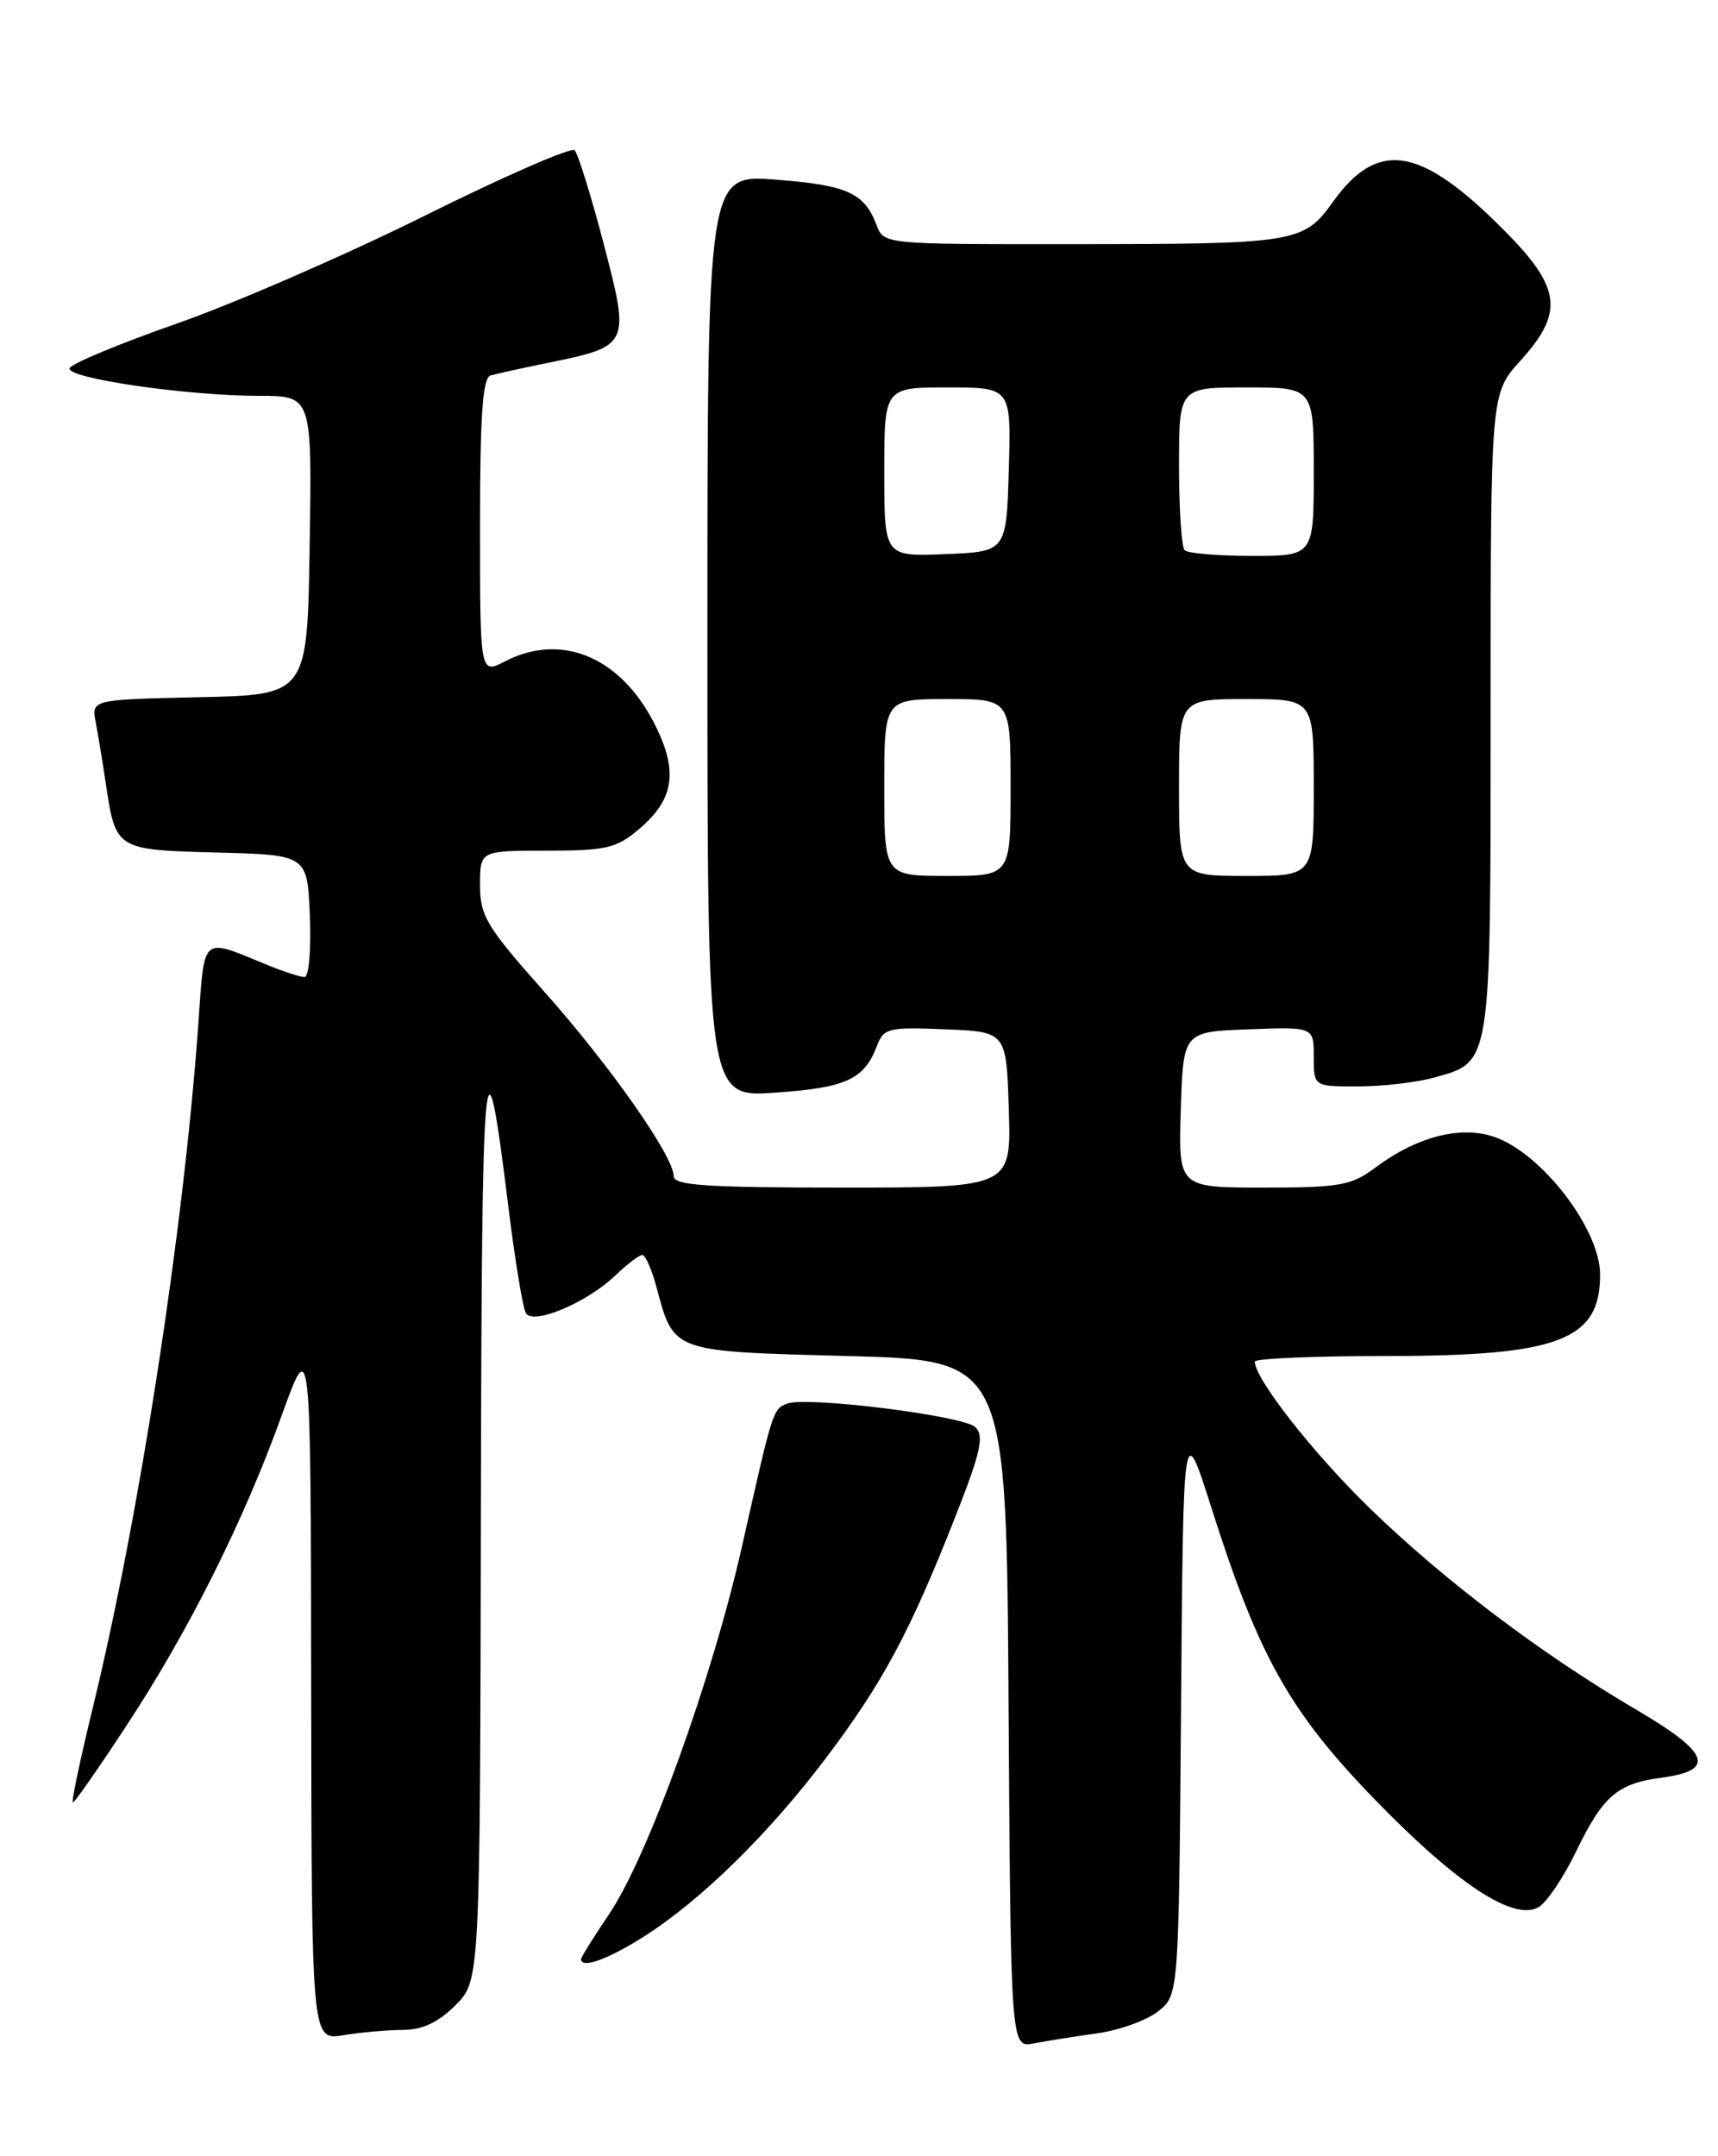 <?xml version="1.0" encoding="UTF-8" standalone="no"?>
<!DOCTYPE svg PUBLIC "-//W3C//DTD SVG 1.1//EN" "http://www.w3.org/Graphics/SVG/1.1/DTD/svg11.dtd" >
<svg xmlns="http://www.w3.org/2000/svg" xmlns:xlink="http://www.w3.org/1999/xlink" version="1.1" viewBox="0 0 204 256">
 <g >
 <path fill="currentColor"
d=" M 130.26 241.42 C 132.88 241.06 136.14 239.89 137.50 238.82 C 139.97 236.88 139.97 236.88 140.24 202.69 C 140.50 168.50 140.50 168.50 143.84 179.00 C 149.44 196.62 153.08 203.14 163.14 213.54 C 172.98 223.71 179.84 228.21 182.75 226.40 C 183.71 225.80 185.68 222.86 187.12 219.88 C 190.35 213.21 192.02 211.77 197.32 211.06 C 203.80 210.19 203.02 208.11 194.31 203.00 C 183.09 196.42 171.56 187.71 162.73 179.15 C 155.98 172.61 149.00 163.71 149.00 161.66 C 149.00 161.30 155.97 161.00 164.48 161.00 C 185.11 161.00 190.01 159.14 190.00 151.32 C 189.99 145.88 182.97 136.80 177.34 134.95 C 173.35 133.63 168.20 134.98 163.32 138.62 C 160.46 140.76 159.11 141.00 150.03 141.00 C 139.92 141.00 139.92 141.00 140.21 131.75 C 140.50 122.50 140.50 122.50 148.25 122.21 C 156.00 121.92 156.00 121.92 156.00 125.46 C 156.00 129.00 156.00 129.00 161.25 128.99 C 164.14 128.99 168.17 128.52 170.22 127.96 C 177.13 126.04 177.00 126.89 177.00 84.65 C 177.00 46.74 177.00 46.74 180.50 42.87 C 185.94 36.85 185.44 33.99 177.59 26.34 C 168.39 17.36 163.48 16.74 158.32 23.91 C 154.75 28.87 154.10 28.98 126.73 28.99 C 104.95 29.00 104.95 29.00 104.08 26.71 C 102.63 22.90 100.60 21.98 92.12 21.33 C 84.00 20.70 84.00 20.70 84.00 75.49 C 84.00 130.29 84.00 130.29 92.04 129.73 C 100.41 129.16 102.61 128.16 104.10 124.25 C 104.93 122.06 105.43 121.93 112.24 122.21 C 119.50 122.50 119.50 122.50 119.79 131.75 C 120.08 141.00 120.08 141.00 100.04 141.00 C 83.92 141.00 80.00 140.74 80.00 139.66 C 80.00 137.29 72.46 126.54 64.61 117.72 C 57.77 110.03 57.00 108.75 57.00 105.08 C 57.00 101.00 57.00 101.00 64.92 101.00 C 71.91 101.00 73.20 100.71 75.81 98.50 C 79.97 95.01 80.54 91.75 77.94 86.38 C 73.93 78.10 66.79 74.99 59.95 78.53 C 57.00 80.05 57.00 80.05 57.00 62.49 C 57.00 49.31 57.31 44.85 58.25 44.58 C 58.94 44.38 62.03 43.70 65.12 43.07 C 74.79 41.09 74.83 40.98 71.67 28.90 C 70.18 23.21 68.63 18.23 68.23 17.84 C 67.83 17.45 59.85 20.93 50.50 25.58 C 41.15 30.23 27.89 36.00 21.04 38.40 C 14.19 40.80 8.44 43.19 8.26 43.72 C 7.86 44.91 22.24 47.00 30.77 47.00 C 37.05 47.00 37.05 47.00 36.77 64.75 C 36.50 82.50 36.50 82.50 23.68 82.78 C 10.85 83.06 10.85 83.06 11.37 85.78 C 11.66 87.28 12.19 90.53 12.56 93.00 C 13.74 100.90 13.73 100.90 25.77 101.22 C 36.50 101.50 36.50 101.50 36.79 108.75 C 36.96 112.74 36.67 116.00 36.17 116.00 C 35.66 116.00 33.73 115.38 31.87 114.62 C 23.76 111.30 24.32 110.82 23.54 121.72 C 21.77 146.29 16.57 179.95 11.02 202.75 C 9.51 208.94 8.45 214.00 8.66 214.00 C 8.87 214.00 11.75 209.87 15.06 204.82 C 22.43 193.60 28.93 180.61 33.47 168.00 C 36.90 158.50 36.90 158.50 36.95 200.38 C 37.00 242.26 37.00 242.26 40.75 241.64 C 42.81 241.30 46.00 241.02 47.83 241.01 C 50.16 241.00 52.03 240.13 54.08 238.08 C 57.00 235.15 57.00 235.15 57.10 179.83 C 57.20 123.77 57.53 120.21 60.39 143.49 C 61.17 149.74 62.09 155.34 62.45 155.92 C 63.33 157.35 69.70 154.66 73.05 151.45 C 74.46 150.10 75.90 149.00 76.27 149.00 C 76.63 149.00 77.38 150.70 77.94 152.78 C 80.04 160.59 79.64 160.44 100.67 161.00 C 119.50 161.50 119.50 161.50 119.76 202.33 C 120.02 243.15 120.02 243.15 122.76 242.61 C 124.27 242.32 127.64 241.78 130.26 241.42 Z  M 76.42 229.95 C 83.27 225.60 91.29 217.73 98.16 208.62 C 104.84 199.76 108.07 193.74 113.43 180.10 C 116.47 172.37 116.89 170.47 115.81 169.44 C 114.40 168.08 95.80 165.76 93.48 166.65 C 91.77 167.30 91.77 167.32 88.13 183.50 C 84.60 199.20 76.96 220.38 72.36 227.21 C 70.51 229.95 69.00 232.38 69.00 232.60 C 69.00 233.78 72.16 232.65 76.42 229.95 Z  M 105.00 93.50 C 105.00 83.00 105.00 83.00 112.50 83.00 C 120.00 83.00 120.00 83.00 120.00 93.50 C 120.00 104.00 120.00 104.00 112.50 104.00 C 105.00 104.00 105.00 104.00 105.00 93.50 Z  M 140.00 93.50 C 140.00 83.00 140.00 83.00 148.00 83.00 C 156.00 83.00 156.00 83.00 156.00 93.50 C 156.00 104.00 156.00 104.00 148.00 104.00 C 140.00 104.00 140.00 104.00 140.00 93.50 Z  M 105.00 56.04 C 105.00 46.00 105.00 46.00 112.54 46.00 C 120.07 46.00 120.07 46.00 119.79 55.75 C 119.50 65.50 119.50 65.50 112.25 65.79 C 105.00 66.09 105.00 66.09 105.00 56.04 Z  M 140.67 65.33 C 140.30 64.97 140.00 60.47 140.00 55.33 C 140.00 46.00 140.00 46.00 148.00 46.00 C 156.00 46.00 156.00 46.00 156.00 56.00 C 156.00 66.00 156.00 66.00 148.67 66.00 C 144.63 66.00 141.03 65.70 140.67 65.33 Z "/>
</g>
</svg>